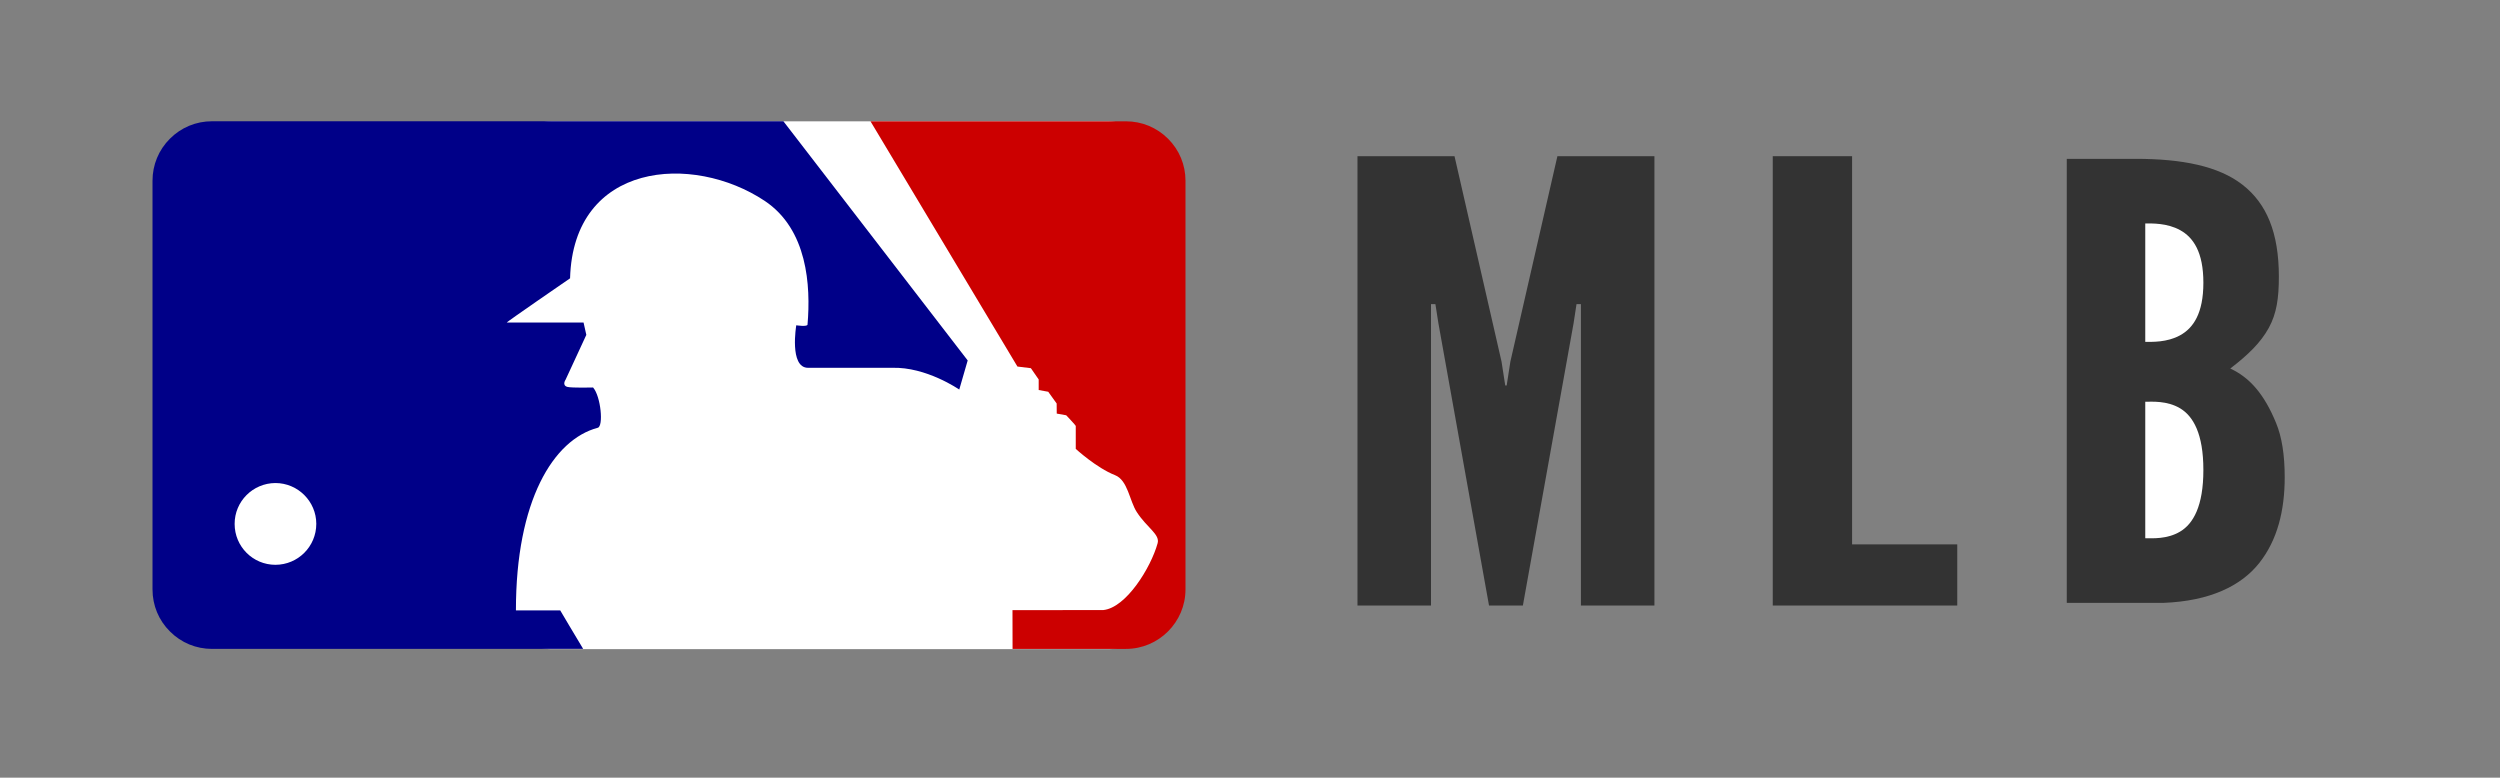 <?xml version="1.0" encoding="utf-8"?>
<!-- Generator: Adobe Illustrator 17.0.0, SVG Export Plug-In . SVG Version: 6.00 Build 0)  -->
<!DOCTYPE svg PUBLIC "-//W3C//DTD SVG 1.1//EN" "http://www.w3.org/Graphics/SVG/1.1/DTD/svg11.dtd">
<svg version="1.1" id="Layer_1" xmlns="http://www.w3.org/2000/svg" xmlns:xlink="http://www.w3.org/1999/xlink" x="0px" y="0px"
	 width="417.899px" height="130px" viewBox="0 0 417.899 130" enable-background="new 0 0 417.899 130" xml:space="preserve">
<rect x="0" y="0" width="417.899" height="130" fill="#808080" stroke="none"/>
<g id="MLB">
	<g id="mlb_logo">
		<path id="Shape" fill="#FFFFFF" d="M185.339,20.286H92.112c-5.022,0-9.099,6.005-9.099,13.404v61.422c0,7.4,4.077,13.4,9.099,13.4
			h93.227c5.028,0,9.1-6,9.1-13.4V33.69C194.439,26.291,190.367,20.286,185.339,20.286"/>
		<path id="right" fill="#CC0000" d="M145.513,20.28l24.561,40.991l2.248,0.275l1.304,1.884v1.767l1.596,0.289l1.41,1.965
			l0.013,1.685l1.583,0.281c0,0,1.596,1.687,1.596,1.777v3.84c0,0,3.459,3.177,6.558,4.391c2.155,0.842,2.421,4.299,3.645,6.172
			c1.689,2.622,3.938,3.743,3.472,5.244c-1.117,4.023-5.241,10.758-9.086,11.138c0,0-9.538,0.011-15.165,0.011l0.013,6.48h18.956
			c5.481,0,9.95-4.478,9.95-9.944V30.214c0-2.659-1.038-5.152-2.913-7.022c-1.889-1.882-4.377-2.912-7.037-2.912H145.513
			L145.513,20.28z"/>
		<path id="left" fill="#000088" d="M35.434,20.27c-2.66,0-5.153,1.039-7.025,2.912c-1.887,1.88-2.915,4.374-2.915,7.033v68.312
			c0,2.658,1.027,5.159,2.918,7.029c1.873,1.882,4.366,2.913,7.026,2.913h62.045c-1.567-2.595-3.307-5.545-3.838-6.441h-7.403
			c-0.012-18.34,6.255-28.542,13.659-30.518c1.018-0.197,0.545-5.239-0.761-6.738c0,0-3.557,0.094-4.31-0.101
			c-0.938-0.278-0.286-1.205-0.286-1.205l3.465-7.488l-0.462-2.069L84.711,53.92c-0.186,0,10.582-7.398,10.582-7.398
			c0.548-19.46,20.481-20.97,32.548-12.935c7.134,4.773,7.7,14.134,7.145,20.686c-0.093,0.38-1.881,0.102-1.881,0.102
			s-1.205,7.108,1.971,7.108h14.03c5.719-0.193,11.243,3.636,11.243,3.636l1.41-4.866l-30.806-39.981l-0.003-0.003L35.434,20.27
			L35.434,20.27z"/>
		<path id="ball" fill="#FFFFFF" d="M46.033,80.744c-3.763,0.019-6.822,3.069-6.812,6.839c0,3.774,3.049,6.83,6.82,6.83
			c3.773-0.008,6.83-3.066,6.83-6.848C52.871,83.813,49.795,80.744,46.033,80.744"/>
	</g>
	<path id="text" display="none" fill="#333333" d="M239.461,28.399c-1.04,0-1.848,0.241-2.426,0.603
		c-0.578,0.36-0.955,0.84-1.215,1.321c-0.318,0.552-0.493,1.202-0.52,1.9v10.405c0.027,0.72,0.202,1.368,0.52,1.922
		c0.26,0.48,0.636,0.939,1.215,1.299c0.578,0.384,1.386,0.599,2.426,0.599s1.819-0.215,2.397-0.599
		c0.578-0.36,0.984-0.819,1.244-1.299c0.317-0.554,0.491-1.202,0.52-1.922V32.223c-0.029-0.698-0.204-1.347-0.52-1.9
		c-0.26-0.481-0.666-0.961-1.244-1.321C241.28,28.64,240.502,28.399,239.461,28.399z M355.013,28.399
		c-1.473,0.023-2.484,0.577-3.148,1.347c-0.666,0.792-0.924,1.824-0.924,2.785c0,0.481,0.084,0.963,0.258,1.42
		c0.317,0.937,0.84,1.85,1.533,2.738c0.693,0.89,1.355,1.709,1.963,2.43c0.289,0.36,0.551,0.72,0.811,1.058
		c0.462,0.696,0.808,1.37,0.808,1.947c0,1.129-0.347,1.947-1.271,1.947c-0.666,0-1.01-0.386-1.212-0.963
		c-0.233-0.552-0.263-1.299-0.263-2.045l-3.063,0.244c0,1.321,0.147,2.594,0.782,3.555c0.636,0.961,1.761,1.586,3.756,1.586
		c1.704,0,2.774-0.53,3.438-1.347c0.666-0.816,0.897-1.921,0.897-3.098c0-0.961-0.375-1.874-0.924-2.764
		c-0.549-0.888-1.271-1.804-1.993-2.693c-0.607-0.746-1.213-1.443-1.677-2.115c-0.462-0.674-0.782-1.299-0.782-1.9
		c0-1.034,0.26-1.73,1.069-1.754c0.491,0,0.811,0.338,1.013,0.817c0.202,0.504,0.231,1.155,0.231,1.732l3.063-0.239
		c0-0.985-0.173-2.166-0.779-3.127C357.99,29.022,356.891,28.375,355.013,28.399L355.013,28.399z M296.296,28.401
		c-1.04,0-1.848,0.239-2.426,0.601c-0.577,0.36-0.955,0.84-1.215,1.321c-0.317,0.552-0.491,1.202-0.52,1.9v10.405
		c-0.029,0.72,0.087,1.368,0.347,1.922c0.231,0.48,0.578,0.939,1.098,1.299c0.52,0.384,1.213,0.599,2.224,0.599
		s1.851-0.433,2.43-1.034l0.375,0.842h1.85V37.46h-4.365v2.186h1.244v3.197c0,0.265-0.031,0.481-0.116,0.649
		c-0.116,0.36-0.376,0.651-0.926,0.651c-0.26,0-0.46-0.073-0.606-0.194c-0.289-0.263-0.435-0.603-0.435-1.107v-10.62
		c0-0.241,0.029-0.459,0.116-0.651c0.116-0.312,0.375-0.649,0.924-0.649c0.26,0,0.489,0.073,0.635,0.192
		c0.289,0.289,0.407,0.627,0.407,1.108v2.712h3.121v-2.712c-0.029-0.698-0.204-1.347-0.522-1.9c-0.26-0.481-0.666-0.961-1.242-1.321
		C298.117,28.64,297.336,28.401,296.296,28.401L296.296,28.401z M202.994,28.591v17.664h2.89V34.408h0.173l0.117,0.745l1.991,11.103
		h0.003h1.328l1.994-11.103l0.114-0.745h0.173v11.847h2.89V28.591h-3.814l-1.849,8.077l-0.145,0.937h-0.057l-0.145-0.937
		l-1.849-8.077H202.994z M219.897,28.591l-3.208,17.664h3.035l0.577-3.602h3.005l0.58,3.602h3.032l-3.205-17.664L219.897,28.591
		L219.897,28.591z M229.635,28.591V42.58c0,0.409-0.086,0.696-0.258,0.864c-0.347,0.384-0.811,0.504-1.417,0.433v2.546
		c1.848,0.095,3.063-0.289,3.785-0.937c0.724-0.649,1.01-1.538,1.01-2.499V28.591H229.635L229.635,28.591z M246.306,28.591v17.664
		h3.124v-7.449h0.835l1.619,7.449h3.121l-1.995-8.557c1.186-0.672,1.737-2.258,1.737-4.013c0-3.341-1.59-5.095-5.316-5.095h-3.125
		V28.591z M262.344,28.591v17.664h7.253v-2.404h-4.134v-15.26H262.344L262.344,28.591z M271.446,28.591v17.664h7.137v-2.669h-4.018
		v-4.853h2.89v-2.837h-2.89V31.26h4.018v-2.669H271.446z M283.294,28.591l-3.21,17.664h3.035l0.578-3.602h3.003l0.58,3.602h3.032
		l-3.205-17.664C287.107,28.591,283.294,28.591,283.294,28.591z M303.289,28.591v14.036c0.029,0.72,0.2,1.368,0.519,1.922
		c0.26,0.48,0.636,0.939,1.215,1.299c0.577,0.384,1.386,0.599,2.426,0.599s1.822-0.215,2.4-0.599
		c0.578-0.36,0.981-0.819,1.241-1.299c0.317-0.554,0.491-1.202,0.52-1.922V28.591h-3.121v14.036c0,0.265-0.029,0.481-0.116,0.649
		c-0.116,0.362-0.376,0.648-0.924,0.648c-0.26,0-0.462-0.073-0.606-0.192c-0.289-0.265-0.433-0.599-0.433-1.105V28.591H303.289
		L303.289,28.591z M314.471,28.591v17.664h7.137v-2.669h-4.016v-4.853h2.89v-2.837h-2.89V31.26h4.016v-2.669H314.471z
		 M328.95,28.591v17.664h3.843c1.85-0.071,3.092-0.674,3.814-1.586c0.724-0.914,1.013-2.089,1.013-3.412
		c0-0.888-0.115-1.611-0.346-2.163c-0.464-1.131-1.04-1.801-1.821-2.161c0.722-0.552,1.212-1.035,1.53-1.612s0.404-1.2,0.404-2.042
		c0-1.754-0.488-2.909-1.443-3.654c-0.953-0.745-2.401-1.034-4.25-1.034L328.95,28.591L328.95,28.591z M342.379,28.591
		l-3.207,17.664h3.032l0.578-3.602h3.006l0.577,3.602h3.035l-3.208-17.664C346.192,28.591,342.379,28.591,342.379,28.591z
		 M361.631,28.591v17.664h7.143v-2.669h-4.022v-4.853h2.892v-2.837h-2.892V31.26h4.022v-2.669H361.631z M371.068,28.591v17.664
		h3.845c1.858-0.071,3.085-0.674,3.812-1.586c0.727-0.914,1.018-2.089,1.018-3.412c0-0.888-0.113-1.611-0.355-2.163
		c-0.452-1.131-1.034-1.801-1.809-2.161c0.711-0.552,1.212-1.035,1.518-1.612c0.323-0.577,0.42-1.2,0.42-2.042
		c0-1.754-0.501-2.909-1.454-3.654s-2.391-1.034-4.249-1.034L371.068,28.591L371.068,28.591z M384.508,28.591l-3.199,17.664h3.021
		l0.582-3.602h3.005l0.582,3.602h3.037l-3.215-17.664C388.321,28.591,384.508,28.591,384.508,28.591z M393.554,28.591v17.664h7.253
		v-2.404h-4.135v-15.26H393.554L393.554,28.591z M402.665,28.591v17.664h7.253v-2.404h-4.135v-15.26H402.665L402.665,28.591z
		 M239.461,30.922c0.26,0,0.489,0.073,0.633,0.192c0.289,0.289,0.404,0.627,0.404,1.108v10.405c0,0.265-0.026,0.481-0.113,0.649
		c-0.116,0.362-0.375,0.648-0.924,0.648c-0.26,0-0.465-0.073-0.609-0.192c-0.289-0.265-0.433-0.599-0.433-1.105V32.223
		c0-0.241,0.031-0.459,0.116-0.651C238.652,31.26,238.912,30.922,239.461,30.922z M249.428,31.161c0.433,0,1.013,0.026,1.476,0.363
		c0.462,0.336,0.835,1.01,0.835,2.26c0,1.249-0.373,1.896-0.835,2.232c-0.462,0.338-1.04,0.386-1.473,0.386h-0.003L249.428,31.161
		L249.428,31.161z M332.072,31.161c0.26,0,0.867-0.023,1.388,0.267c0.52,0.288,0.924,0.866,0.924,2.09
		c0,1.226-0.404,1.804-0.924,2.092c-0.52,0.289-1.128,0.262-1.388,0.262V31.161L332.072,31.161z M374.187,31.161
		c0.275,0,0.872-0.023,1.389,0.267c0.517,0.288,0.921,0.866,0.921,2.09c0,1.226-0.404,1.804-0.921,2.092
		c-0.517,0.289-1.115,0.262-1.389,0.262V31.161L374.187,31.161z M221.72,33.878h0.174l0.084,0.457l0.897,5.575h-2.139l0.897-5.575
		L221.72,33.878z M285.114,33.878h0.174l0.086,0.457l0.895,5.575h-2.139l0.897-5.575L285.114,33.878z M344.201,33.878h0.173
		l0.086,0.457l0.895,5.575h-2.136l0.897-5.575L344.201,33.878z M386.335,33.878h0.162l0.097,0.457l0.888,5.575h-2.132l0.888-5.575
		L386.335,33.878z M332.072,38.254c0.26,0,0.867-0.05,1.388,0.262c0.52,0.313,0.924,1.01,0.924,2.452
		c0,1.441-0.404,2.139-0.924,2.451c-0.52,0.313-1.128,0.265-1.388,0.265V38.254z M374.187,38.254c0.275,0,0.872-0.05,1.389,0.262
		c0.517,0.313,0.921,1.01,0.921,2.452c0,1.441-0.404,2.139-0.921,2.451c-0.517,0.313-1.115,0.265-1.389,0.265V38.254z"/>
</g>
<g id="BASEBALL">
	<g>
		<path fill="#333333" d="M345.482,26.552v74.224h16.149c7.772-0.299,12.991-2.831,16.026-6.666
			c3.04-3.841,4.255-8.776,4.255-14.337c0-3.733-0.482-6.768-1.453-9.089c-1.948-4.751-4.371-7.569-7.649-9.081
			c3.035-2.321,5.09-4.351,6.428-6.774c1.338-2.422,1.697-5.042,1.697-8.58c0-7.371-2.05-12.225-6.062-15.354
			c-4.004-3.129-10.087-4.344-17.859-4.344L345.482,26.552L345.482,26.552z"/>
		<path fill="#FFFFFF" d="M358.601,37.353c1.092,0,3.645-0.096,5.831,1.119c2.186,1.207,3.883,3.637,3.883,8.784
			c0,5.152-1.697,7.582-3.883,8.789c-2.186,1.215-4.737,1.1-5.831,1.1V37.353L358.601,37.353z"/>
		<path fill="#FFFFFF" d="M358.601,67.157c1.092,0,3.645-0.211,5.831,1.1c2.186,1.317,3.883,4.242,3.883,10.304
			c0,6.054-1.697,8.987-3.883,10.296c-2.186,1.317-4.737,1.113-5.831,1.113V67.157z"/>
	</g>
</g>
<g id="LEAGUE">
	<g>
		<polygon fill="#333333" points="296.332,26.108 296.332,101.22 327.174,101.22 327.174,90.998 309.595,90.998 309.595,26.108 		
			"/>
	</g>
</g>
<g id="MAJOR">
	<g>
		<polygon fill="#333333" points="226.916,26.108 226.916,101.22 239.205,101.22 239.205,50.843 239.942,50.843 240.438,54.011 
			248.903,101.22 248.917,101.22 254.564,101.22 263.044,54.011 263.528,50.843 264.265,50.843 264.265,101.22 276.554,101.22 
			276.554,26.108 260.335,26.108 252.472,60.454 251.855,64.437 251.615,64.437 250.998,60.454 243.135,26.108 		"/>
	</g>
</g>
</svg>
